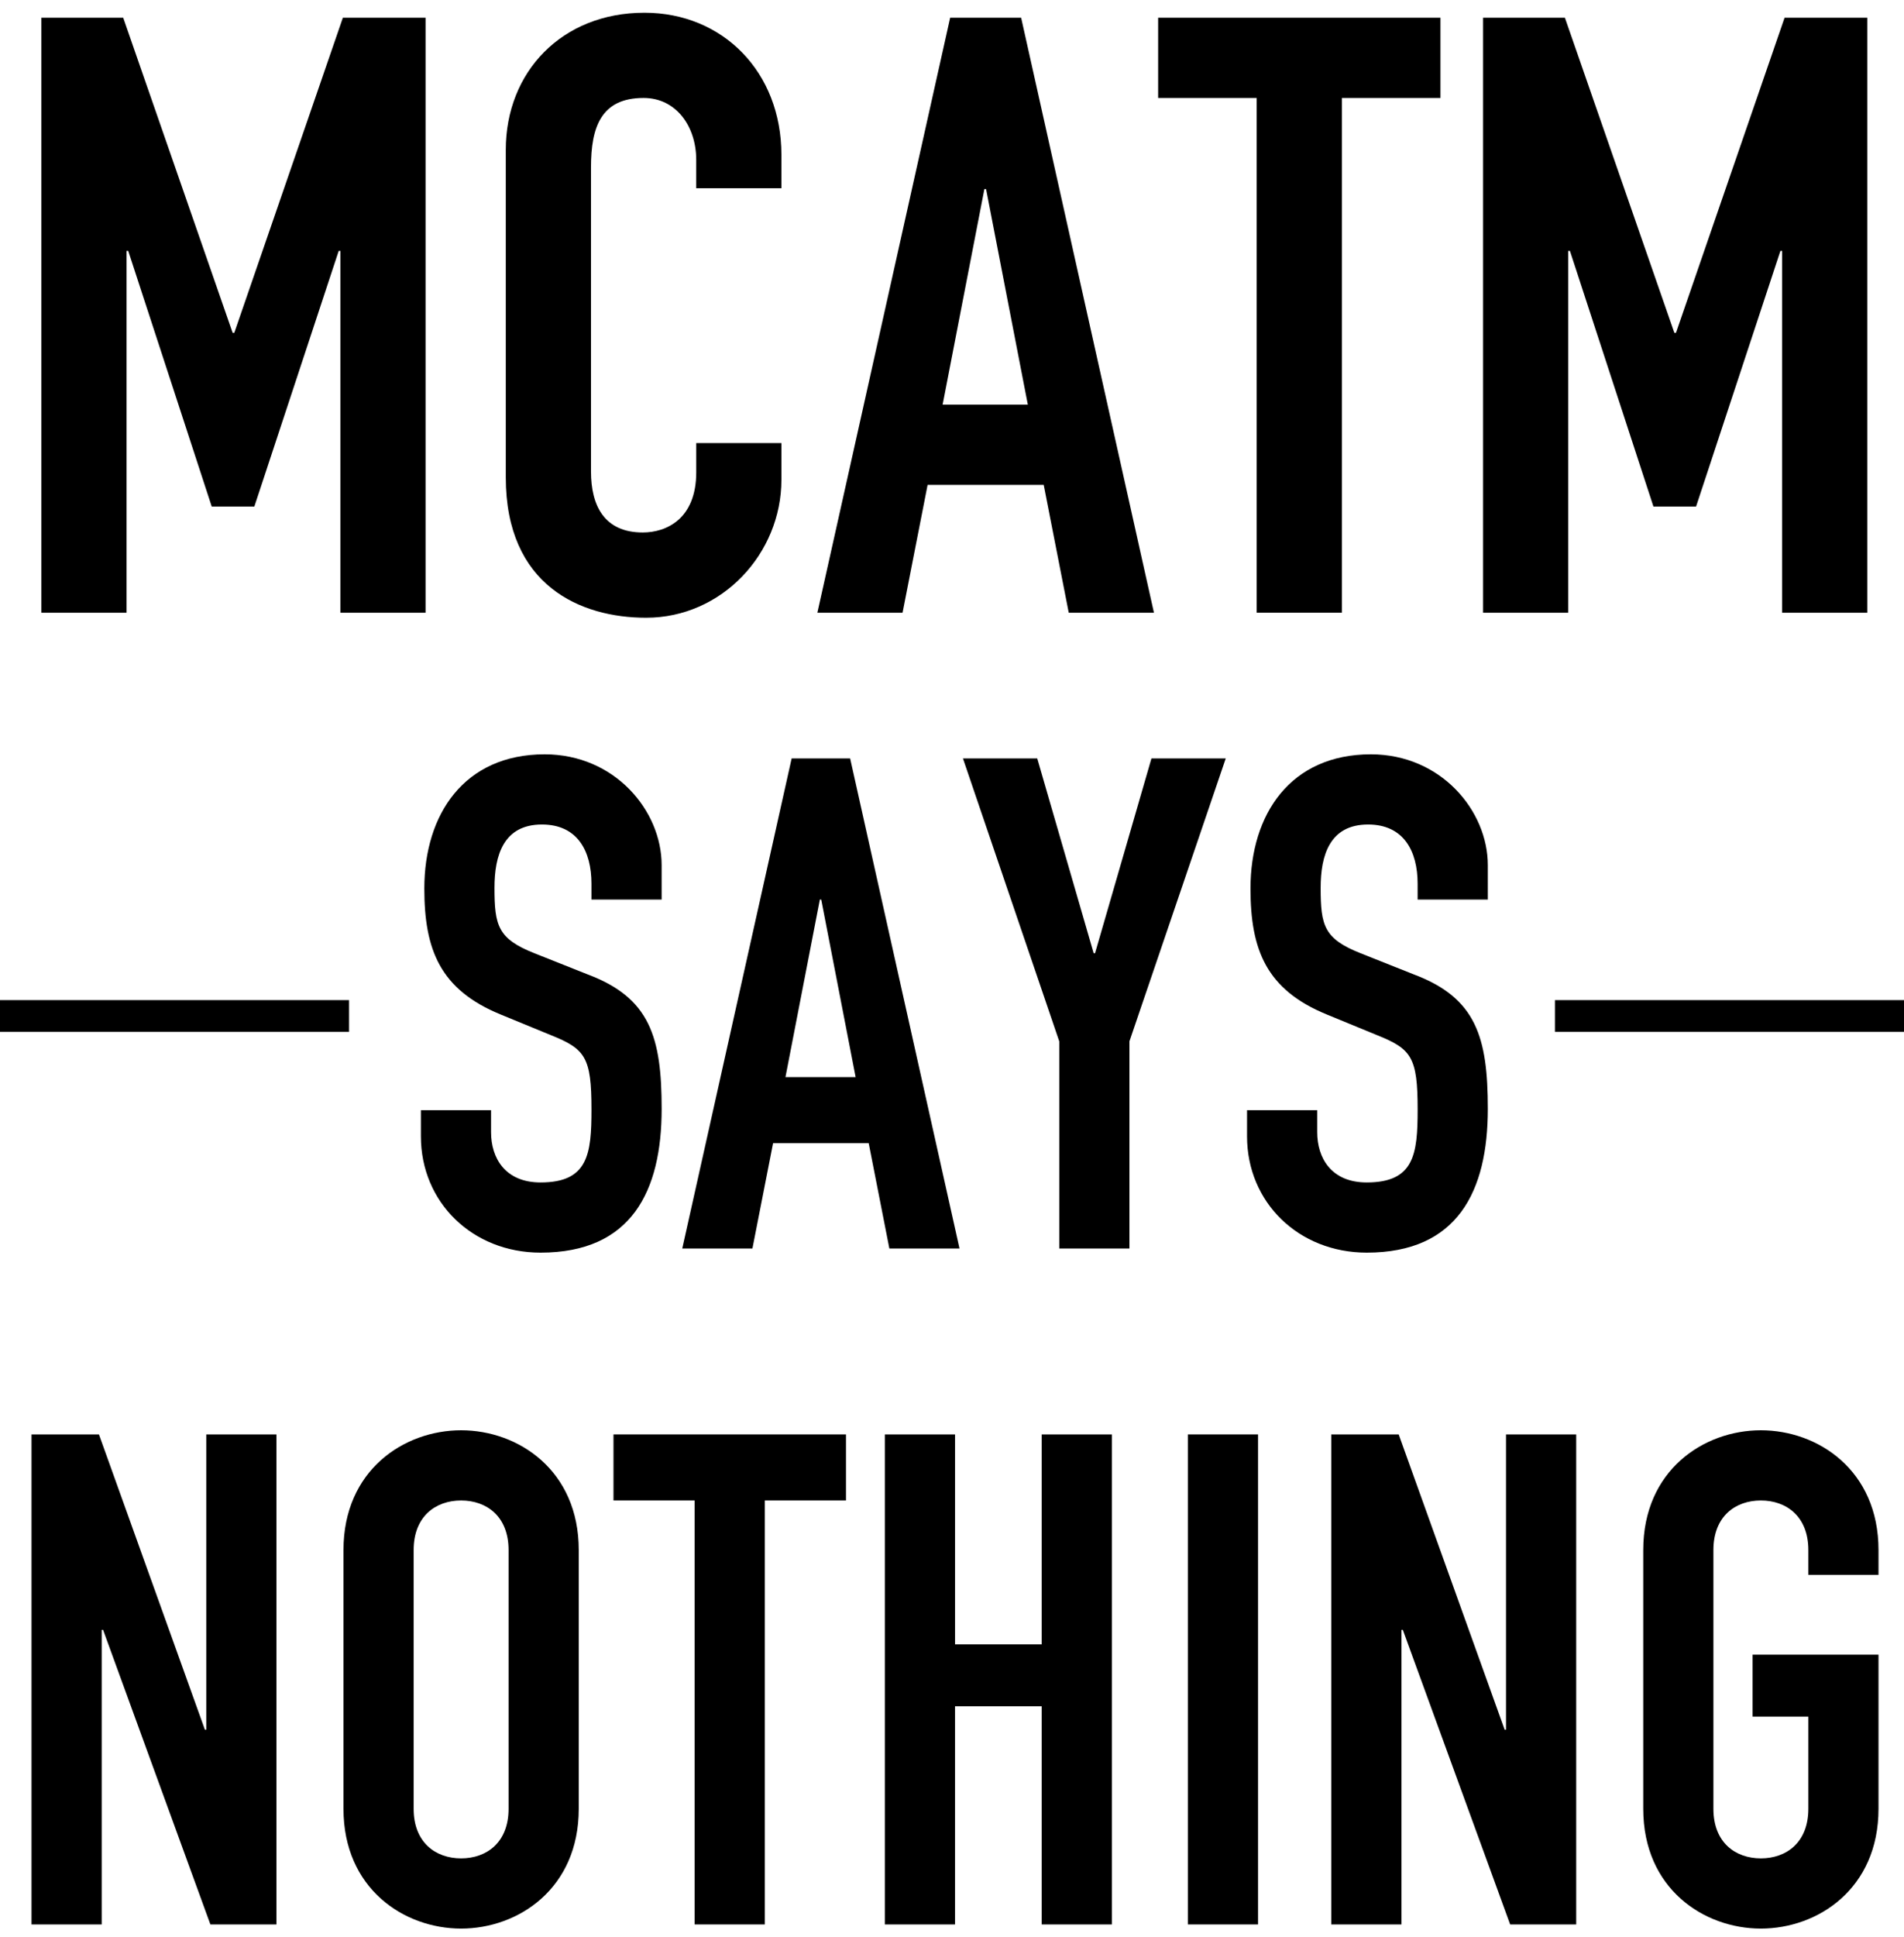<?xml version="1.0" encoding="utf-8"?>
<!-- Generator: Adobe Illustrator 15.0.0, SVG Export Plug-In  -->
<!DOCTYPE svg PUBLIC "-//W3C//DTD SVG 1.1//EN" "http://www.w3.org/Graphics/SVG/1.1/DTD/svg11.dtd">
<svg version="1.1"
	 xmlns="http://www.w3.org/2000/svg" xmlns:xlink="http://www.w3.org/1999/xlink" xmlns:a="http://ns.adobe.com/AdobeSVGViewerExtensions/3.0/"
	 x="0px" y="0px" width="120px" height="122px" viewBox="0 -0.802 120 122"
	 overflow="visible" enable-background="new 0 -0.802 120 122" xml:space="preserve">
<defs>
</defs>
<path d="M2.606,0.315h5.159l6.896,19.845h0.106l6.842-19.845h5.212v37.48h-5.369V15.002h-0.105L16.029,31.11h-2.684L8.081,15.002
	H7.977v22.793h-5.37V0.315z"/>
<path d="M49.248,29.425c0,4.632-3.737,8.686-8.527,8.686c-4.106,0-8.844-2-8.844-8.843V8.633C31.877,3.737,35.404,0,40.615,0
	c4.948,0,8.633,3.737,8.633,8.949v2.105h-5.369v-1.79c0-2.105-1.264-3.896-3.316-3.896c-2.685,0-3.316,1.842-3.316,4.369v19.161
	c0,2.158,0.842,3.842,3.264,3.842c1.475,0,3.369-0.842,3.369-3.79v-1.842h5.369V29.425z"/>
<path d="M59.884,0.315h4.474l8.37,37.48h-5.37l-1.578-8.054h-7.317l-1.579,8.054h-5.369L59.884,0.315z M62.147,11.107h-0.106
	l-2.632,13.581h5.37L62.147,11.107z"/>
<path d="M79.203,5.369h-6.211V0.315h17.793v5.054h-6.212v32.426h-5.37V5.369z"/>
<path d="M93.471,0.315h5.158l6.896,19.845h0.105l6.843-19.845h5.212v37.48h-5.37V15.002h-0.104l-5.316,16.107h-2.686l-5.264-16.107
	h-0.105v22.793h-5.368V0.315z"/>
<path d="M41.7,55.862h-4.423v-0.997c0-2.038-0.866-3.729-3.121-3.729c-2.428,0-2.991,1.951-2.991,3.989
	c0,2.385,0.217,3.208,2.515,4.119l3.382,1.344c3.901,1.474,4.639,3.945,4.639,8.455c0,5.202-1.908,9.061-7.63,9.061
	c-4.293,0-7.544-3.164-7.544-7.326v-1.648h4.422v1.388c0,1.604,0.867,3.165,3.122,3.165c2.991,0,3.207-1.777,3.207-4.596
	c0-3.295-0.39-3.814-2.558-4.682l-3.165-1.301c-3.814-1.561-4.812-4.076-4.812-7.935c0-4.682,2.515-8.454,7.587-8.454
	c4.422,0,7.37,3.556,7.37,6.98V55.862z"/>
<path d="M49.894,46.974h3.686l6.893,30.869h-4.421L54.75,71.21h-6.027l-1.301,6.633H43L49.894,46.974z M51.758,55.862h-0.086
	l-2.168,11.186h4.422L51.758,55.862z"/>
<path d="M66.759,64.793l-6.069-17.819h4.682l3.556,12.27h0.087l3.555-12.27h4.683l-6.07,17.819v13.05h-4.422V64.793z"/>
<path d="M93.769,55.862h-4.423v-0.997c0-2.038-0.867-3.729-3.121-3.729c-2.428,0-2.991,1.951-2.991,3.989
	c0,2.385,0.216,3.208,2.515,4.119l3.381,1.344c3.902,1.474,4.64,3.945,4.64,8.455c0,5.202-1.908,9.061-7.631,9.061
	c-4.292,0-7.544-3.164-7.544-7.326v-1.648h4.422v1.388c0,1.604,0.868,3.165,3.122,3.165c2.991,0,3.208-1.777,3.208-4.596
	c0-3.295-0.39-3.814-2.558-4.682l-3.165-1.301c-3.815-1.561-4.812-4.076-4.812-7.935c0-4.682,2.515-8.454,7.588-8.454
	c4.421,0,7.37,3.556,7.37,6.98V55.862z"/>
<path d="M1.987,89.555h4.249l6.677,18.599H13V89.555h4.422v30.868H13.26l-6.763-18.555H6.41v18.555H1.987V89.555z"/>
<path d="M21.648,96.839c0-5.029,3.815-7.545,7.414-7.545c3.598,0,7.414,2.516,7.414,7.545v16.301c0,5.029-3.816,7.544-7.414,7.544
	c-3.599,0-7.414-2.515-7.414-7.544V96.839z M26.07,113.14c0,2.125,1.388,3.121,2.992,3.121s2.991-0.996,2.991-3.121V96.839
	c0-2.125-1.387-3.122-2.991-3.122s-2.992,0.997-2.992,3.122V113.14z"/>
<path d="M43.781,93.717h-5.116v-4.162h14.653v4.162h-5.115v26.706h-4.422V93.717z"/>
<path d="M55.768,89.555h4.423v13.224h5.463V89.555h4.422v30.868h-4.422V106.68H60.19v13.743h-4.423V89.555z"/>
<path d="M74.865,89.555h4.423v30.868h-4.423V89.555z"/>
<path d="M83.904,89.555h4.249l6.677,18.599h0.087V89.555h4.423v30.868h-4.162l-6.764-18.555h-0.086v18.555h-4.424V89.555z"/>
<path d="M103.566,96.839c0-5.029,3.815-7.545,7.413-7.545c3.599,0,7.414,2.516,7.414,7.545v1.561h-4.422v-1.561
	c0-2.125-1.388-3.122-2.992-3.122c-1.604,0-2.991,0.997-2.991,3.122v16.301c0,2.125,1.388,3.121,2.991,3.121
	c1.604,0,2.992-0.996,2.992-3.121v-5.81h-3.513v-3.901h7.935v9.711c0,5.029-3.815,7.544-7.414,7.544
	c-3.598,0-7.413-2.515-7.413-7.544V96.839z"/>
<line fill="none" stroke="#000000" stroke-width="2" stroke-miterlimit="10" x1="22" y1="63.198" x2="0" y2="63.198"/>
<line fill="none" stroke="#000000" stroke-width="2" stroke-miterlimit="10" x1="120" y1="63.198" x2="98" y2="63.198"/>
</svg>
